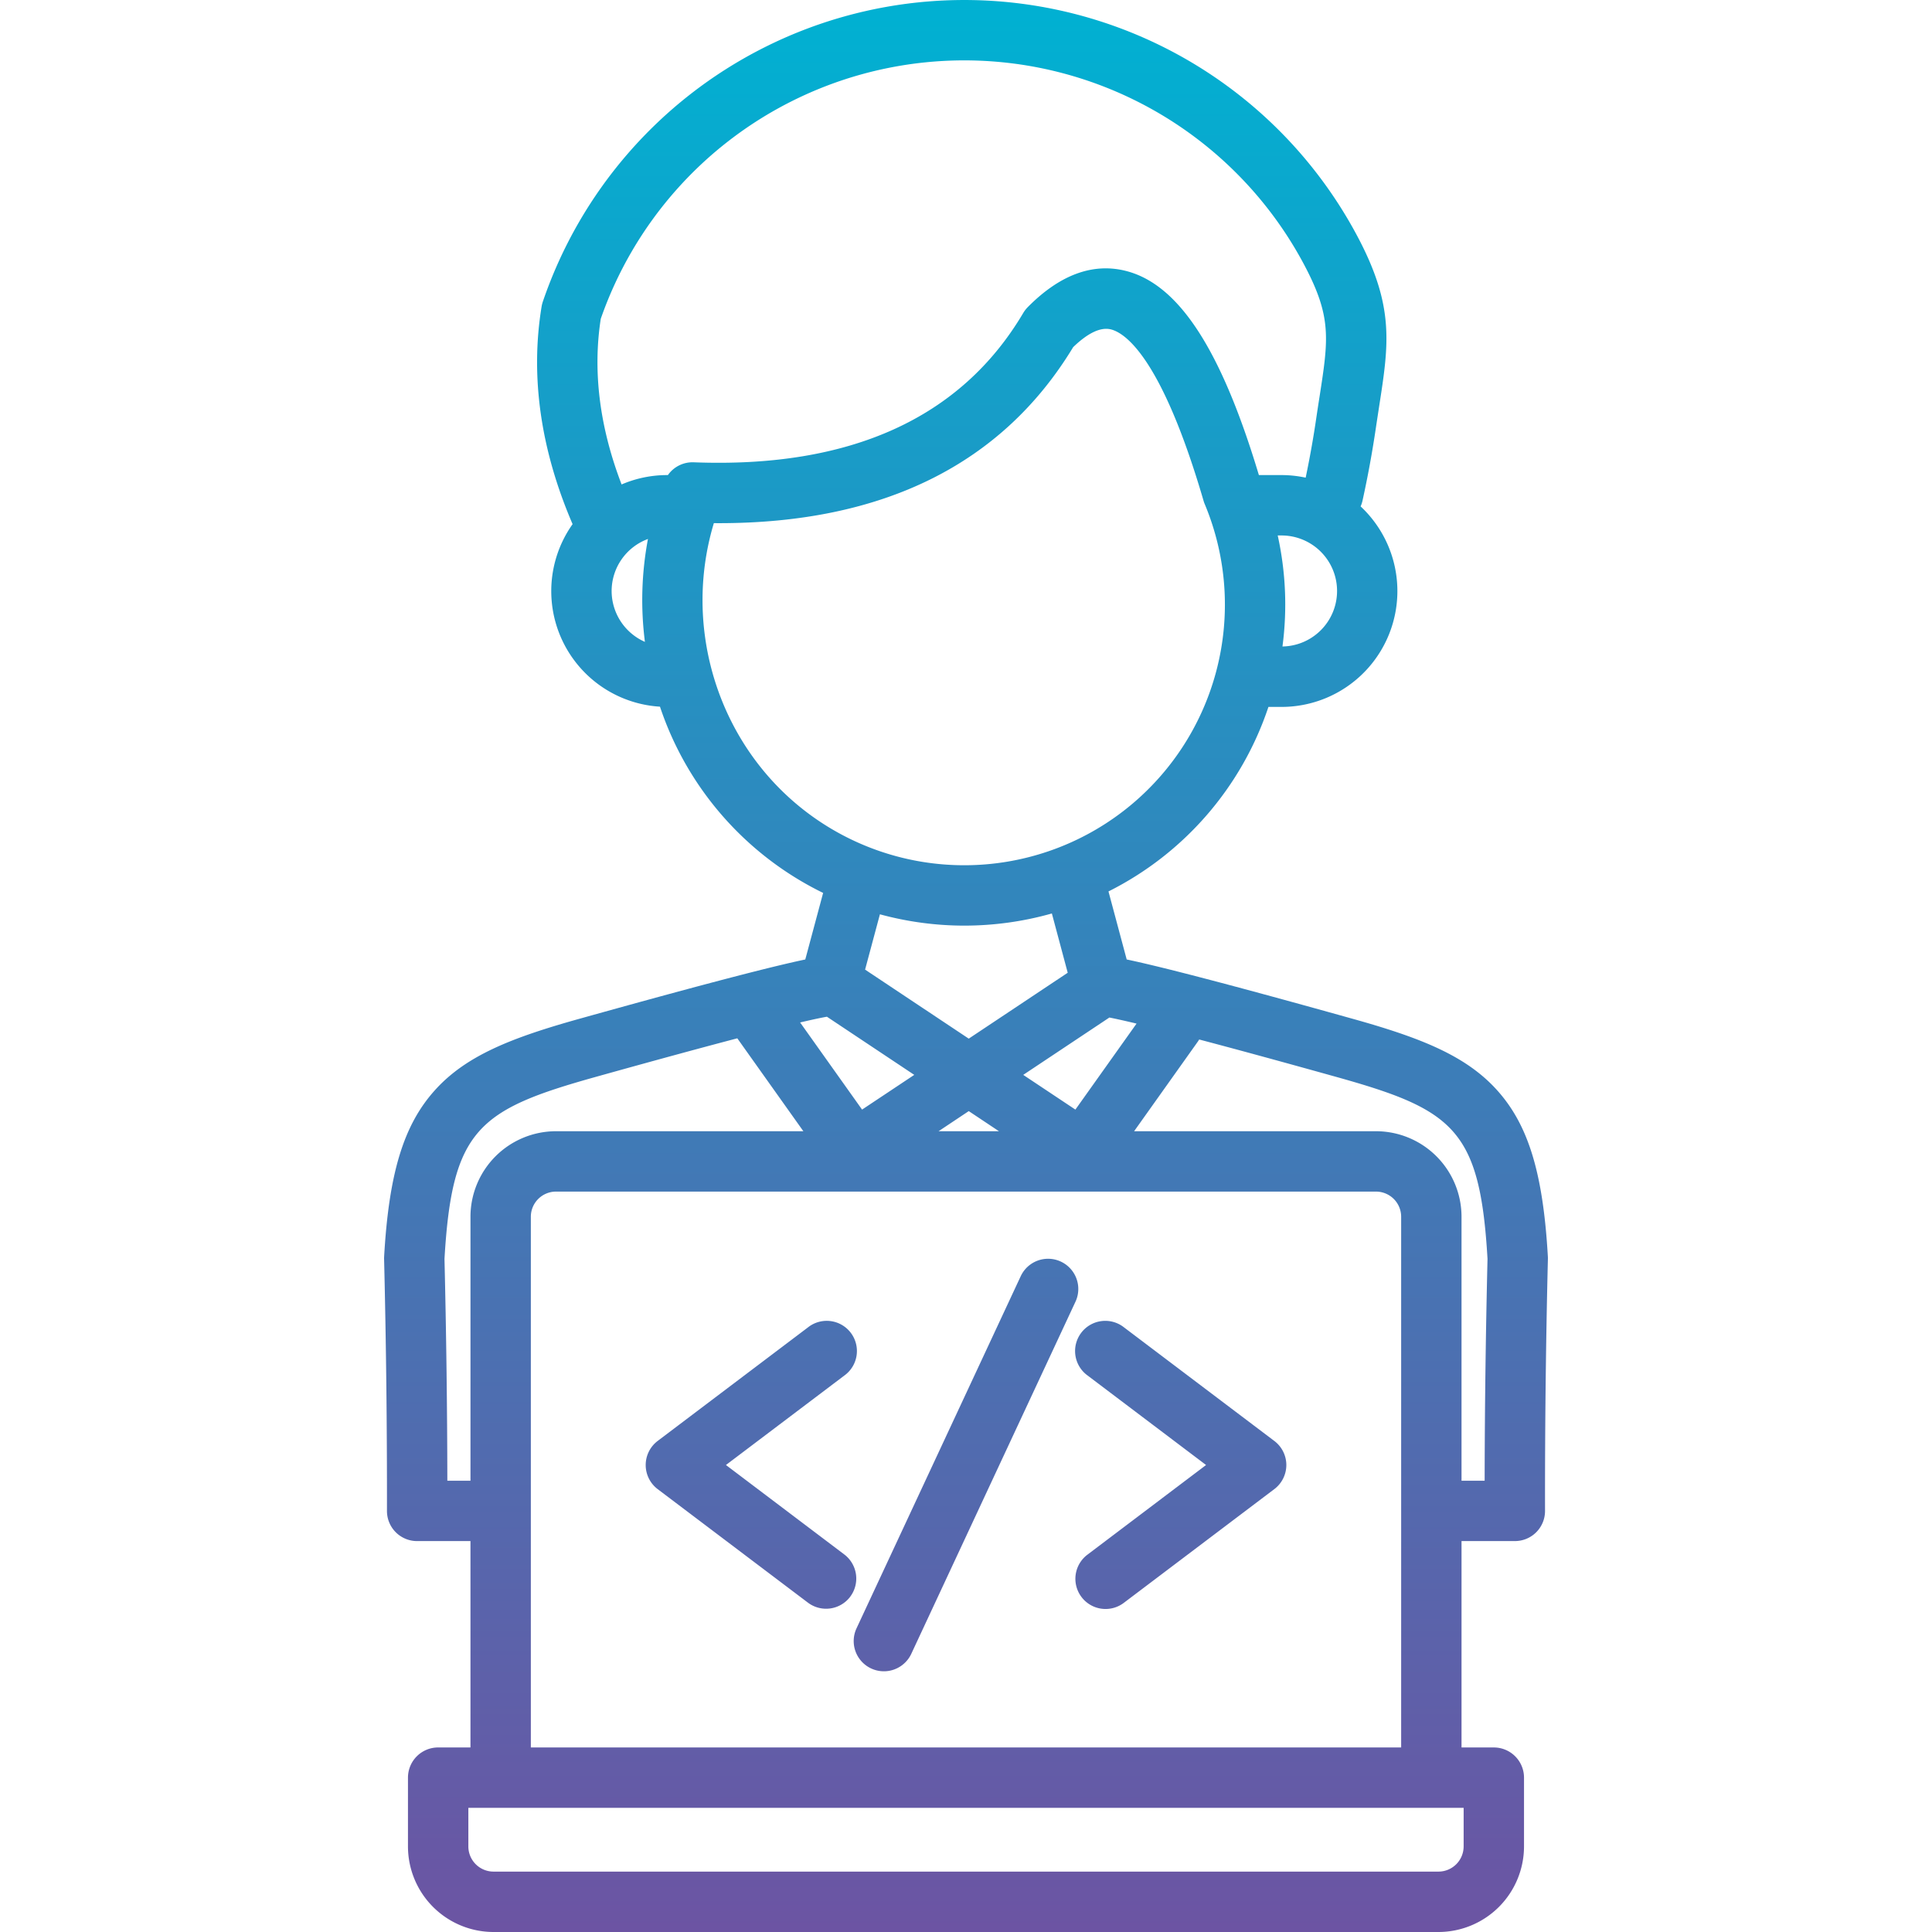 <svg xmlns="http://www.w3.org/2000/svg" width="512" height="512"><linearGradient id="a" x1="255.999" x2="256.001" y1="511.997" y2=".003" gradientUnits="userSpaceOnUse"><stop offset="0" stop-color="#6c54a3"/><stop offset="1" stop-color="#00b1d2"/></linearGradient><path fill="url(#a)" fill-rule="evenodd" d="M340.892 388.244a8.012 8.012 0 01-3.185 6.388L297.9 424.713a8 8 0 11-9.648-12.762l31.368-23.707-31.368-23.7a8 8 0 119.648-12.757l39.808 30.081a8.006 8.006 0 013.185 6.378zm-115.581 34.912a8.006 8.006 0 01-11.21 1.557l-39.813-30.081a8.01 8.01 0 010-12.766l39.812-30.081a8 8 0 119.648 12.757l-31.368 23.7 31.368 23.707a8.011 8.011 0 011.562 11.2zm59.7-78.183a8 8 0 00-14.512-6.761L226.99 431.52a8 8 0 0014.507 6.766l43.513-93.313zM255.556 245.3a85.348 85.348 0 0023.2-3.222l4.2 15.71-26.227 17.461-27.472-18.291 3.93-14.658a85.141 85.141 0 0022.367 3zm-66.374-106.669c.458.014.915.014 1.377.014 43.541 0 75.089-15.682 93.842-46.649 3.94-3.8 7.317-5.383 10.039-4.695 3.648.934 13.352 7.2 24.528 45.451a6.547 6.547 0 00.3.84 69.07 69.07 0 01-105.82 81.4c-23.112-17.776-32.661-48.518-24.268-76.362zm-27.094 17.994a14.716 14.716 0 019.629-13.791 87.146 87.146 0 00-.807 27.269 14.746 14.746 0 01-8.822-13.478zm-2.878-72.14c-2.161 14-.3 28.741 5.52 43.9a30.529 30.529 0 0112.07-2.485h.2a7.978 7.978 0 016.831-3.387c41.479 1.609 70.857-11.71 87.336-39.568a8.422 8.422 0 011.2-1.552c8.487-8.582 17.239-11.809 25.99-9.6 14.007 3.538 25.24 20.773 35.261 54.108h5.987a30.431 30.431 0 016.411.685c1.057-5.063 2.01-10.3 2.788-15.645q.453-3.057.883-5.77c2.387-15.408 3.278-21.168-4.1-35.067A101.989 101.989 0 00159.21 84.485zm180.658 86.84a84.739 84.739 0 00-1.26-29.42h1a14.711 14.711 0 01.259 29.42zM301.2 271.262c-3.213-.769-5.543-1.279-7.2-1.609l-22.834 15.2 13.823 9.2 16.21-22.791zm93.007 62.35c-2.01-34.4-8.978-39.54-40.21-48.258-15.451-4.312-27.226-7.511-36.2-9.879-.118.189-.226.377-.368.571l-16.88 23.74h64.11a22.686 22.686 0 0122.66 22.669v69.95h6.128c.028-19.55.293-39.289.76-58.793zm-253.53 129.48h230.645V322.455a6.675 6.675 0 00-6.662-6.671H147.34a6.675 6.675 0 00-6.662 6.671v140.637zm247.2 26.231a6.674 6.674 0 01-6.661 6.671H130.78a6.674 6.674 0 01-6.661-6.671V479.1h263.762v10.228zm-269.33-96.918h6.133v-69.95a22.683 22.683 0 0122.66-22.669h65.56l-17.507-24.622c-9.11 2.391-21.24 5.68-37.389 10.19-31.232 8.718-38.205 13.861-40.21 48.258.468 19.5.727 39.243.755 58.793zm138.184-97.95l8 5.331h-16zm-37.591-25.014c-1.51.264-3.769.74-7.1 1.524l16.418 23.088 13.832-9.2-23.15-15.413zm-65.441.505c-18.1 5.048-30.2 9.78-38.478 19.008-8.275 9.209-12.162 21.98-13.422 44.068-.009.222-.019.43-.009.652a2604.2 2604.2 0 01.759 66.719 7.974 7.974 0 008 8.01h14.13v54.689h-8.563a8 8 0 00-8 8v18.23A22.694 22.694 0 00130.78 512h250.44a22.7 22.7 0 0022.659-22.674v-18.23a8 8 0 00-8-8h-8.559V408.4h14.129a7.974 7.974 0 008-8.01c-.033-22.132.217-44.579.759-66.719.01-.222 0-.43-.009-.652-1.264-22.088-5.152-34.859-13.422-44.068-8.28-9.228-20.381-13.96-38.479-19.008-36.421-10.172-52.239-14.111-59.712-15.673l-4.827-18.031a84.662 84.662 0 0042.39-48.9h3.458a30.7 30.7 0 0020.97-53.136 7.775 7.775 0 00.51-1.552 279.843 279.843 0 003.552-19.381c.3-2 .59-3.878.859-5.647 2.562-16.484 4.1-26.425-5.779-45.017a117.986 117.986 0 00-215.87 17.359 8.006 8.006 0 00-.321 1.288c-3.038 18.541-.269 37.931 8.214 57.651a30.684 30.684 0 0023.158 48.372 84.8 84.8 0 0043.239 49.358l-4.732 17.639c-7.467 1.562-23.286 5.501-59.707 15.673z" data-original="url(#a)"/></svg>